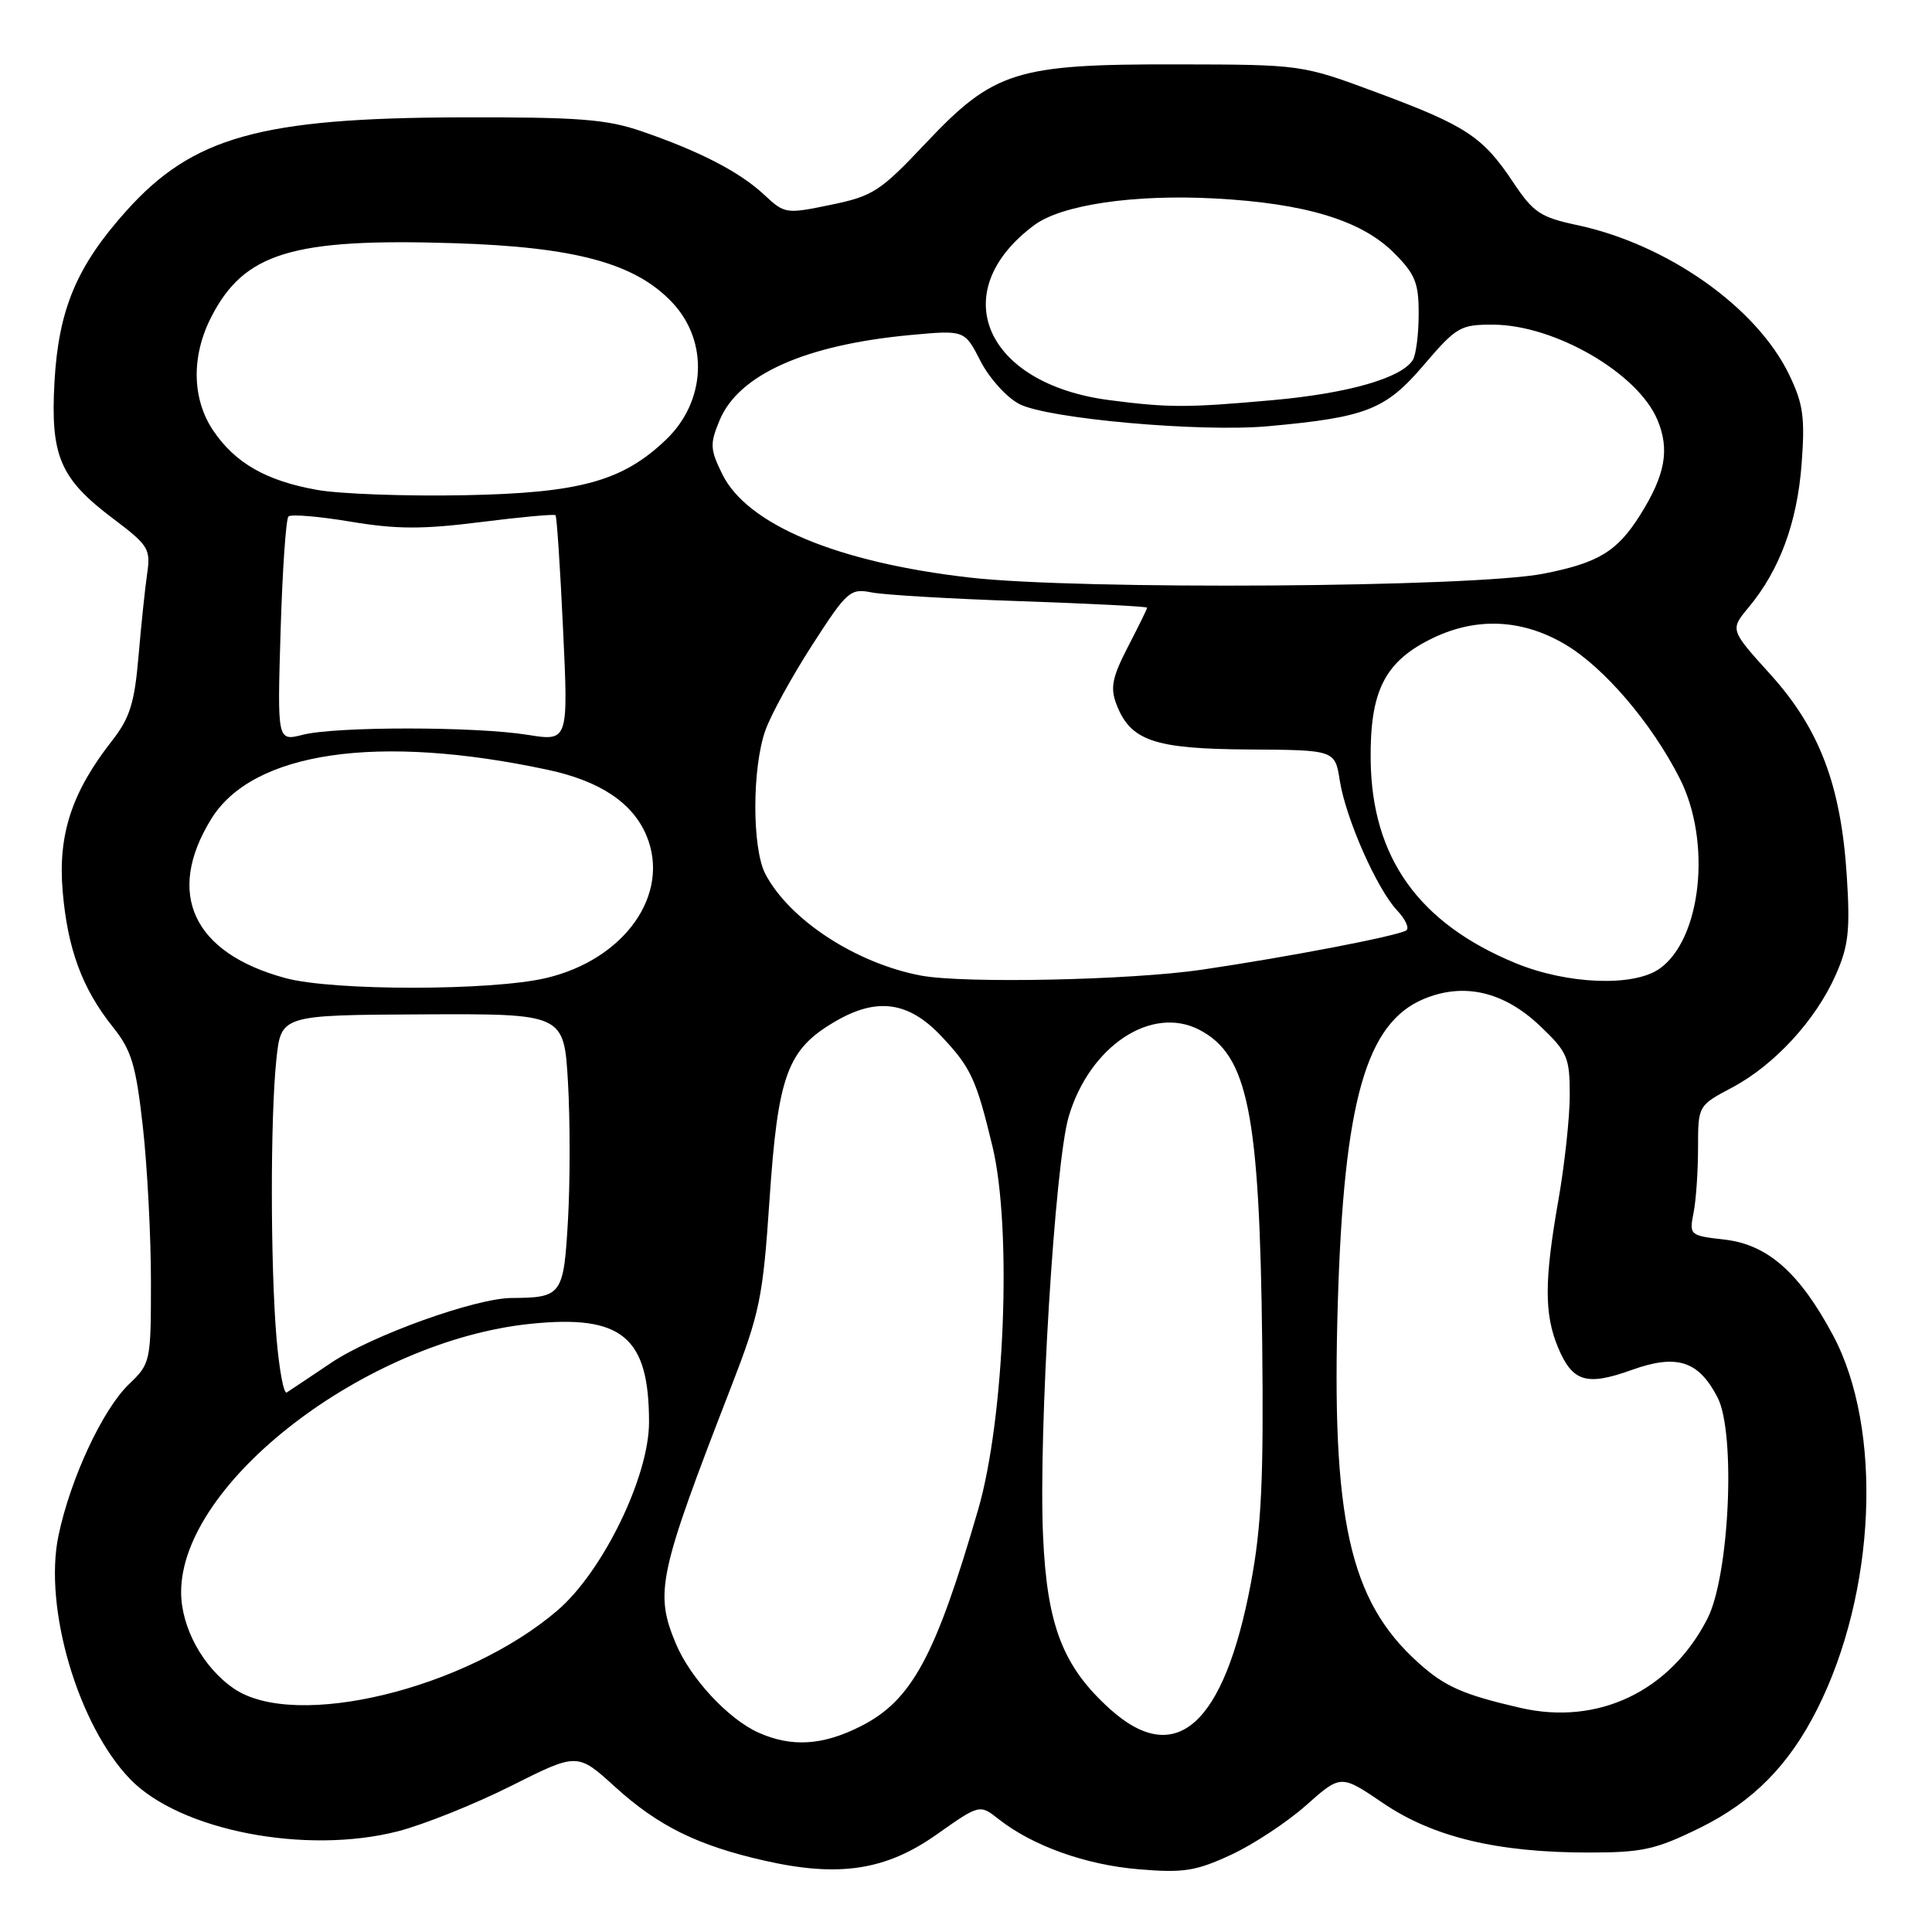 <?xml version="1.0" encoding="UTF-8" standalone="no"?>
<!DOCTYPE svg PUBLIC "-//W3C//DTD SVG 1.1//EN" "http://www.w3.org/Graphics/SVG/1.1/DTD/svg11.dtd" >
<svg xmlns="http://www.w3.org/2000/svg" xmlns:xlink="http://www.w3.org/1999/xlink" version="1.1" viewBox="0 0 256 256">
 <g >
 <path fill="currentColor"
d=" M 124.11 243.08 C 129.81 239.06 129.81 239.06 132.36 241.07 C 136.84 244.59 143.87 247.11 150.90 247.69 C 156.81 248.19 158.46 247.93 163.12 245.77 C 166.08 244.40 170.56 241.44 173.08 239.20 C 177.67 235.12 177.67 235.12 183.29 238.94 C 189.91 243.43 198.43 245.48 210.55 245.47 C 217.62 245.47 219.40 245.08 225.27 242.19 C 232.27 238.74 237.05 233.90 240.79 226.47 C 248.59 210.97 249.51 189.37 242.90 176.96 C 238.46 168.64 234.21 164.89 228.49 164.25 C 223.91 163.73 223.82 163.65 224.40 160.73 C 224.73 159.09 225.00 155.22 225.00 152.12 C 225.00 146.50 225.00 146.50 229.52 144.10 C 235.12 141.13 240.59 135.18 243.24 129.19 C 244.94 125.36 245.17 123.27 244.71 116.07 C 243.94 104.04 241.10 96.56 234.56 89.33 C 229.23 83.44 229.23 83.44 231.71 80.47 C 235.81 75.54 238.13 69.26 238.72 61.52 C 239.19 55.29 238.94 53.52 237.06 49.62 C 232.74 40.70 220.94 32.38 209.00 29.83 C 204.11 28.79 203.17 28.16 200.50 24.15 C 196.49 18.12 194.26 16.65 182.50 12.28 C 172.50 8.56 172.50 8.56 156.00 8.53 C 134.59 8.49 131.70 9.40 122.63 19.01 C 116.64 25.36 115.67 25.99 110.08 27.14 C 104.15 28.37 103.97 28.34 101.26 25.81 C 98.04 22.79 92.72 20.04 85.00 17.39 C 80.36 15.79 76.62 15.51 61.00 15.55 C 34.50 15.63 25.56 18.13 16.76 27.92 C 10.17 35.26 7.77 40.96 7.22 50.57 C 6.67 60.45 7.95 63.43 15.04 68.76 C 19.66 72.24 19.98 72.75 19.50 76.00 C 19.22 77.92 18.70 82.88 18.35 87.00 C 17.82 93.18 17.20 95.15 14.83 98.17 C 9.52 104.96 7.67 110.57 8.30 118.05 C 8.95 125.75 10.89 131.00 14.97 136.10 C 17.43 139.18 18.01 141.11 18.93 149.31 C 19.52 154.60 20.00 163.80 20.00 169.77 C 20.00 180.45 19.95 180.67 17.09 183.41 C 13.60 186.76 9.33 195.92 7.75 203.47 C 5.75 213.01 10.34 228.60 17.25 235.75 C 23.82 242.55 40.48 245.79 52.71 242.66 C 56.12 241.78 62.87 239.08 67.71 236.65 C 76.51 232.23 76.51 232.23 81.50 236.77 C 87.20 241.95 92.46 244.55 101.32 246.55 C 111.16 248.78 117.37 247.84 124.11 243.08 Z  M 100.50 229.58 C 96.50 227.79 91.46 222.36 89.55 217.78 C 86.72 211.00 87.23 208.65 96.87 183.79 C 100.69 173.93 101.09 171.96 101.96 159.04 C 103.08 142.44 104.31 139.07 110.65 135.36 C 116.17 132.12 120.37 132.69 124.69 137.26 C 128.64 141.43 129.36 142.97 131.51 151.92 C 134.12 162.76 133.13 187.91 129.61 200.03 C 123.95 219.53 120.81 225.33 114.03 228.75 C 109.00 231.29 104.89 231.54 100.50 229.58 Z  M 147.06 226.44 C 140.83 220.81 138.73 215.38 138.21 203.51 C 137.59 189.76 139.78 154.11 141.61 147.95 C 144.38 138.61 152.57 133.17 158.91 136.45 C 165.37 139.80 166.90 147.42 167.25 178.00 C 167.45 196.09 167.15 202.33 165.74 209.81 C 162.18 228.63 155.79 234.32 147.06 226.44 Z  M 201.50 226.31 C 193.84 224.55 191.42 223.48 187.87 220.26 C 178.80 212.07 176.40 201.25 177.27 172.50 C 178.08 145.89 181.01 135.57 188.65 132.37 C 193.97 130.15 199.26 131.38 204.06 135.94 C 207.70 139.40 208.00 140.10 208.00 145.10 C 208.00 148.07 207.32 154.32 206.50 159.00 C 204.62 169.66 204.61 174.14 206.45 178.55 C 208.36 183.11 210.21 183.68 216.20 181.53 C 222.18 179.38 225.07 180.30 227.58 185.16 C 230.03 189.89 229.16 208.82 226.23 214.51 C 221.30 224.11 211.75 228.66 201.50 226.31 Z  M 31.00 223.75 C 26.90 220.95 24.00 215.65 24.00 210.96 C 24.00 196.46 48.51 177.64 70.32 175.41 C 82.43 174.17 86.00 177.14 86.00 188.45 C 86.00 195.66 79.88 208.23 73.88 213.38 C 61.69 223.83 39.11 229.29 31.00 223.75 Z  M 36.64 177.32 C 35.83 167.64 35.81 148.07 36.62 140.40 C 37.24 134.50 37.24 134.50 55.98 134.41 C 74.73 134.32 74.73 134.32 75.26 143.41 C 75.55 148.41 75.55 156.63 75.26 161.67 C 74.69 171.63 74.45 171.95 67.80 171.99 C 63.03 172.01 49.29 176.94 43.91 180.56 C 41.04 182.49 38.37 184.27 37.99 184.51 C 37.60 184.75 37.00 181.51 36.64 177.32 Z  M 37.85 129.61 C 25.57 126.30 21.88 118.40 28.00 108.50 C 33.51 99.59 50.09 97.18 72.61 102.01 C 79.52 103.49 83.84 106.38 85.66 110.72 C 88.90 118.48 82.79 127.14 72.34 129.60 C 65.08 131.30 44.16 131.31 37.85 129.61 Z  M 122.04 129.27 C 113.44 127.65 104.60 121.89 101.41 115.80 C 99.64 112.40 99.64 101.74 101.43 96.74 C 102.17 94.67 104.96 89.59 107.64 85.44 C 112.24 78.31 112.66 77.94 115.50 78.50 C 117.15 78.83 126.04 79.35 135.25 79.66 C 144.46 79.98 152.00 80.36 152.00 80.52 C 152.00 80.68 150.85 83.02 149.45 85.72 C 147.39 89.71 147.10 91.12 147.91 93.26 C 149.77 98.16 152.87 99.23 165.45 99.31 C 176.89 99.38 176.89 99.38 177.53 103.44 C 178.33 108.48 182.44 117.78 185.13 120.64 C 186.24 121.82 186.78 123.01 186.33 123.29 C 185.08 124.04 170.78 126.79 159.26 128.49 C 149.80 129.88 127.79 130.34 122.04 129.27 Z  M 200.82 127.62 C 187.98 122.33 181.77 113.63 181.62 100.69 C 181.52 91.77 183.40 87.86 189.27 84.84 C 195.26 81.74 201.49 81.92 207.35 85.36 C 212.51 88.39 218.84 95.78 222.58 103.16 C 226.83 111.55 225.45 124.47 219.88 128.37 C 216.44 130.78 207.68 130.44 200.82 127.62 Z  M 37.18 83.63 C 37.42 75.61 37.89 68.78 38.22 68.44 C 38.55 68.11 42.25 68.42 46.44 69.12 C 52.52 70.14 55.99 70.15 63.68 69.18 C 68.97 68.51 73.44 68.10 73.61 68.27 C 73.78 68.44 74.23 75.25 74.61 83.41 C 75.31 98.23 75.31 98.23 69.91 97.37 C 62.95 96.25 44.50 96.25 40.12 97.36 C 36.74 98.22 36.74 98.22 37.18 83.63 Z  M 128.49 76.53 C 110.94 74.52 98.99 69.52 95.70 62.82 C 94.08 59.51 94.05 58.81 95.36 55.67 C 97.89 49.62 106.71 45.69 120.66 44.39 C 127.82 43.73 127.82 43.73 129.92 47.84 C 131.08 50.11 133.39 52.67 135.07 53.54 C 138.84 55.48 159.02 57.29 168.00 56.48 C 181.03 55.30 183.58 54.31 188.63 48.40 C 192.99 43.30 193.50 43.00 197.87 43.02 C 206.02 43.06 217.04 49.45 219.62 55.64 C 221.27 59.58 220.66 62.93 217.34 68.22 C 214.30 73.07 211.80 74.59 204.50 76.02 C 195.19 77.84 142.98 78.19 128.49 76.53 Z  M 42.06 64.92 C 35.30 63.73 31.17 61.37 28.25 57.05 C 25.44 52.87 25.33 47.23 27.97 42.05 C 32.33 33.50 38.70 31.55 60.06 32.22 C 76.27 32.72 84.22 34.89 89.12 40.13 C 93.92 45.27 93.54 53.19 88.26 58.25 C 82.49 63.77 76.82 65.33 61.50 65.62 C 53.80 65.77 45.05 65.45 42.06 64.92 Z  M 147.00 53.02 C 130.44 50.87 125.20 38.61 137.06 29.82 C 140.69 27.13 150.29 25.72 161.00 26.30 C 172.97 26.94 180.40 29.20 184.70 33.50 C 187.53 36.33 188.00 37.49 187.98 41.65 C 187.98 44.32 187.62 47.05 187.20 47.71 C 185.68 50.10 178.65 52.12 168.66 53.02 C 157.27 54.04 154.86 54.04 147.00 53.02 Z "/>
</g>
</svg>